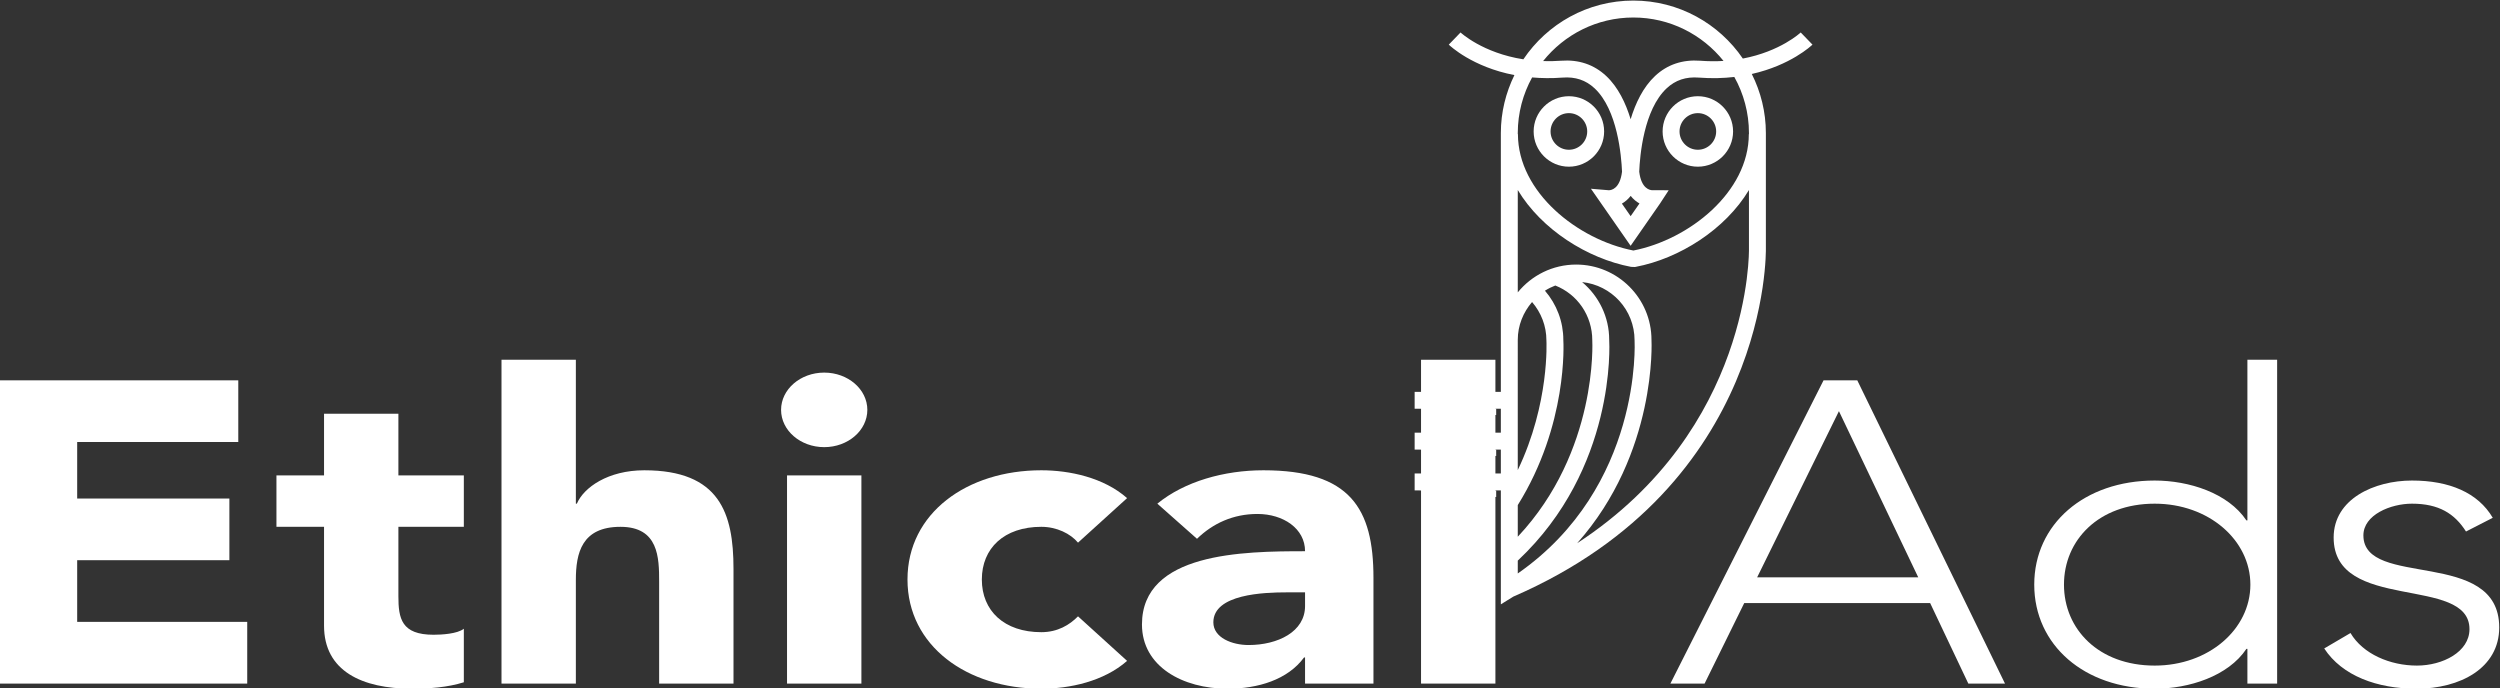 <?xml version="1.0" encoding="UTF-8" standalone="no"?>
<!-- Created with Inkscape (http://www.inkscape.org/) -->

<svg
   xmlns:dc="http://purl.org/dc/elements/1.1/"
   xmlns:cc="http://creativecommons.org/ns#"
   xmlns:rdf="http://www.w3.org/1999/02/22-rdf-syntax-ns#"
   xmlns:svg="http://www.w3.org/2000/svg"
   xmlns="http://www.w3.org/2000/svg"
   xmlns:sodipodi="http://sodipodi.sourceforge.net/DTD/sodipodi-0.dtd"
   xmlns:inkscape="http://www.inkscape.org/namespaces/inkscape"
   version="1.1"
   id="svg2"
   xml:space="preserve"
   width="260.342"
   height="71.679"
   viewBox="0 0 260.342 71.679"
   sodipodi:docname="ethicalads-logo-white.svg"
   inkscape:version="0.92.5 (2060ec1f9f, 2020-04-08)"><rect x="0" y="0" width="260.342" height="71.679" fill="#333333" stroke="none"/><defs
     id="defs6"><clipPath
       clipPathUnits="userSpaceOnUse"
       id="clipPath22"><path
         d="M 0,288 H 288 V 0 H 0 Z"
         id="path20"
         inkscape:connector-curvature="0" /></clipPath><clipPath
       clipPathUnits="userSpaceOnUse"
       id="clipPath74"><path
         d="m 157.893,146.911 h 6.015 v -0.5 h -6.015 z"
         id="path72"
         inkscape:connector-curvature="0" /></clipPath><clipPath
       clipPathUnits="userSpaceOnUse"
       id="clipPath90"><path
         d="m 157.893,143.714 h 6.015 v -0.5 h -6.015 z"
         id="path88"
         inkscape:connector-curvature="0" /></clipPath><clipPath
       clipPathUnits="userSpaceOnUse"
       id="clipPath106"><path
         d="m 157.893,140.51 h 6.015 v -0.5 h -6.015 z"
         id="path104"
         inkscape:connector-curvature="0" /></clipPath></defs><sodipodi:namedview
     pagecolor="#ffffff"
     bordercolor="#666666"
     borderopacity="1"
     objecttolerance="10"
     gridtolerance="10"
     guidetolerance="10"
     inkscape:pageopacity="0"
     inkscape:pageshadow="2"
     inkscape:window-width="3001"
     inkscape:window-height="1874"
     id="namedview4"
     showgrid="false"
     fit-margin-top="0"
     fit-margin-left="0"
     fit-margin-right="0"
     fit-margin-bottom="0"
     inkscape:zoom="5"
     inkscape:cx="129.31907"
     inkscape:cy="25.289604"
     inkscape:window-x="112"
     inkscape:window-y="54"
     inkscape:window-maximized="0"
     inkscape:current-layer="g10" /><g
     id="g10"
     inkscape:groupmode="layer"
     inkscape:label="EthicalAds_Stickers_Final_noCircle"
     transform="matrix(1.333,0,0,-1.333,-62.681,238.39)"><g
       id="g12"
       transform="translate(190.684,146.717)"
       style="fill:#ffffff"><path
         d="M 0,0 -6.39,-12.983 H 6.196 Z m -1.201,2.409 h 2.634 l 11.54,-23.691 h -2.865 l -2.983,6.291 H -7.397 l -3.098,-6.291 h -2.672 z"
         style="fill:#ffffff;fill-opacity:1;fill-rule:nonzero;stroke:none"
         id="path14"
         inkscape:connector-curvature="0" /></g><g
       id="g16"
       style="fill:#ffffff"><g
         id="g18"
         clip-path="url(#clipPath22)"
         style="fill:#ffffff"><g
           id="g24"
           transform="translate(215.352,139.489)"
           style="fill:#ffffff"><path
             d="m 0,0 c -4.376,0 -7.087,-2.845 -7.087,-6.324 0,-3.481 2.711,-6.325 7.087,-6.325 4.222,0 7.475,2.844 7.475,6.325 C 7.475,-2.845 4.222,0 0,0 M 7.242,-11.344 H 7.165 C 5.731,-13.486 2.672,-14.456 0,-14.456 c -5.499,0 -9.41,3.413 -9.41,8.132 0,4.718 3.911,8.131 9.41,8.131 2.672,0 5.731,-0.971 7.165,-3.113 H 7.242 V 11.243 H 9.565 V -14.055 H 7.242 Z"
             style="fill:#ffffff;fill-opacity:1;fill-rule:nonzero;stroke:none"
             id="path26"
             inkscape:connector-curvature="0" /></g><g
           id="g28"
           transform="translate(230.649,129.384)"
           style="fill:#ffffff"><path
             d="m 0,0 c 0.968,-1.641 3.098,-2.544 5.189,-2.544 2.014,0 4.105,1.071 4.105,2.845 0,4.25 -10.611,1.271 -10.611,7.16 0,3.012 3.176,4.451 6.119,4.451 2.905,0 5.151,-0.937 6.312,-2.911 L 9.023,7.93 c -0.891,1.406 -2.13,2.175 -4.221,2.175 -1.665,0 -3.795,-0.871 -3.795,-2.476 0,-4.184 10.611,-0.938 10.611,-7.194 0,-3.179 -3.059,-4.786 -6.468,-4.786 -3.059,0 -5.808,1.004 -7.203,3.146 z"
             style="fill:#ffffff;fill-opacity:1;fill-rule:nonzero;stroke:none"
             id="path30"
             inkscape:connector-curvature="0" /></g><g
           id="g32"
           transform="translate(47.011,149.126)"
           style="fill:#ffffff"><path
             d="M 0,0 H 18.627 V -4.818 H 6.041 v -4.417 h 11.89 v -4.82 H 6.041 v -4.818 h 13.284 v -4.818 H 0 Z"
             style="fill:#ffffff;fill-opacity:1;fill-rule:nonzero;stroke:none"
             id="path34"
             inkscape:connector-curvature="0" /></g><g
           id="g36"
           transform="translate(83.258,137.682)"
           style="fill:#ffffff"><path
             d="m 0,0 h -5.112 v -5.421 c 0,-1.74 0.233,-3.012 2.75,-3.012 0.619,0 1.859,0.068 2.362,0.469 v -4.182 c -1.278,-0.402 -2.711,-0.502 -4.066,-0.502 -3.873,0 -6.855,1.372 -6.855,4.919 V 0 h -3.718 v 4.016 h 3.718 v 4.819 h 5.809 V 4.016 H 0 Z"
             style="fill:#ffffff;fill-opacity:1;fill-rule:nonzero;stroke:none"
             id="path38"
             inkscape:connector-curvature="0" /></g><g
           id="g40"
           transform="translate(92.01,150.732)"
           style="fill:#ffffff"><path
             d="m 0,0 v -11.243 h 0.078 c 0.542,1.271 2.439,2.609 5.266,2.609 5.887,0 6.971,-3.345 6.971,-7.696 v -8.968 H 6.506 v 7.964 c 0,1.874 -0.039,4.283 -3.021,4.283 C 0.464,-13.051 0,-15.092 0,-17.2 v -8.098 H -5.809 V 0 Z"
             style="fill:#ffffff;fill-opacity:1;fill-rule:nonzero;stroke:none"
             id="path42"
             inkscape:connector-curvature="0" /></g><path
           d="m 108.507,141.697 h 5.81 v -16.263 h -5.81 z m 2.905,8.032 c 1.859,0 3.369,-1.306 3.369,-2.912 0,-1.606 -1.51,-2.912 -3.369,-2.912 -1.859,0 -3.37,1.306 -3.37,2.912 0,1.606 1.511,2.912 3.37,2.912"
           style="fill:#ffffff;fill-opacity:1;fill-rule:nonzero;stroke:none"
           id="path44"
           inkscape:connector-curvature="0" /><g
           id="g46"
           transform="translate(131.239,136.444)"
           style="fill:#ffffff"><path
             d="m 0,0 c -0.581,0.702 -1.665,1.237 -2.866,1.237 -2.904,0 -4.647,-1.673 -4.647,-4.116 0,-2.442 1.743,-4.115 4.647,-4.115 1.278,0 2.208,0.568 2.866,1.238 l 3.834,-3.48 c -1.82,-1.606 -4.492,-2.175 -6.7,-2.175 -5.809,0 -10.456,3.347 -10.456,8.532 0,5.188 4.647,8.533 10.456,8.533 2.208,0 4.88,-0.568 6.7,-2.175 z"
             style="fill:#ffffff;fill-opacity:1;fill-rule:nonzero;stroke:none"
             id="path48"
             inkscape:connector-curvature="0" /></g><g
           id="g50"
           transform="translate(147.543,132.561)"
           style="fill:#ffffff"><path
             d="m 0,0 c -1.781,0 -5.731,-0.133 -5.731,-2.342 0,-1.205 1.471,-1.773 2.749,-1.773 2.285,0 4.415,1.037 4.415,3.045 V 0 Z M 1.433,-5.086 H 1.355 c -1.277,-1.74 -3.601,-2.442 -5.963,-2.442 -3.525,0 -6.7,1.739 -6.7,5.018 0,5.623 7.9,5.723 12.741,5.723 0,1.773 -1.704,2.911 -3.718,2.911 -1.898,0 -3.485,-0.735 -4.724,-1.94 l -3.098,2.744 c 2.129,1.74 5.228,2.609 8.287,2.609 6.777,0 8.597,-2.978 8.597,-8.398 V -7.127 H 1.433 Z"
             style="fill:#ffffff;fill-opacity:1;fill-rule:nonzero;stroke:none"
             id="path52"
             inkscape:connector-curvature="0" /></g><path
           d="m 158.037,150.732 h 5.81 v -25.298 h -5.81 z"
           style="fill:#ffffff;fill-opacity:1;fill-rule:nonzero;stroke:none"
           id="path54"
           inkscape:connector-curvature="0" /><g
           id="g56"
           transform="translate(170.232,136.398)"
           style="fill:#ffffff"><path
             d="m 0,0 c 6.265,7.043 5.813,15.815 5.808,15.888 0,3.244 -2.64,5.883 -5.884,5.883 -1.839,0 -3.482,-0.848 -4.562,-2.173 v 7.997 c 1.853,-3.089 5.443,-5.357 8.85,-6.004 l 0.302,-0.011 0.059,0.011 c 3.407,0.647 6.996,2.915 8.849,6.003 V 23.032 C 13.427,22.875 13.663,8.924 0,0 M -1.707,20.135 C 0.026,19.449 1.182,17.782 1.183,15.861 1.188,15.77 1.636,7.187 -4.638,0.509 V 2.98 c 3.921,6.286 3.575,12.677 3.559,12.908 0,1.421 -0.52,2.779 -1.436,3.841 0.254,0.162 0.524,0.296 0.808,0.406 M -4.638,-2.362 v 1.004 c 7.669,7.195 7.166,16.888 7.142,17.26 0,1.78 -0.809,3.405 -2.115,4.5 C 2.683,20.165 4.485,18.241 4.487,15.846 4.494,15.729 5.086,4.412 -4.638,-2.362 m 0,18.25 c 0,1.133 0.431,2.158 1.117,2.957 0.706,-0.824 1.12,-1.866 1.121,-2.998 0.004,-0.055 0.262,-4.912 -2.238,-10.131 v 6.858 z m 3.488,20.489 c 1.006,0.079 1.824,-0.194 2.511,-0.835 1.792,-1.671 2.095,-5.275 2.146,-6.517 -0.162,-1.332 -0.833,-1.447 -1.03,-1.448 l -1.399,0.117 3.101,-4.458 2.298,3.306 0.677,1.036 H 5.89 c -0.207,0 -0.879,0.115 -1.04,1.449 0.05,1.242 0.35,4.838 2.144,6.514 0.687,0.641 1.505,0.915 2.512,0.836 1.009,-0.078 1.932,-0.048 2.773,0.05 0.725,-1.3 1.143,-2.794 1.143,-4.385 v -0.08 l -0.011,-0.001 c 0,-4.538 -4.669,-8.242 -9.018,-9.094 -4.35,0.852 -9.019,4.556 -9.019,9.094 h -0.012 v 0.081 c 0,1.575 0.408,3.057 1.12,4.347 0.732,-0.063 1.517,-0.077 2.368,-0.012 m 5.332,-9.241 c 0.202,-0.258 0.437,-0.452 0.687,-0.592 l -0.69,-0.993 -0.683,0.981 c 0.247,0.141 0.483,0.339 0.686,0.604 m 0.21,13.935 c 2.847,0 5.387,-1.328 7.043,-3.392 -0.571,-0.035 -1.179,-0.034 -1.826,0.016 -1.375,0.1 -2.558,-0.293 -3.517,-1.188 -0.94,-0.878 -1.534,-2.131 -1.913,-3.383 -0.38,1.252 -0.974,2.505 -1.914,3.383 -0.96,0.895 -2.143,1.289 -3.517,1.188 -0.494,-0.038 -0.958,-0.041 -1.408,-0.028 1.656,2.071 4.199,3.404 7.052,3.404 m 10.352,-9.029 c 0,1.66 -0.402,3.225 -1.1,4.617 3.027,0.682 4.649,2.204 4.741,2.293 l -0.919,0.95 c -0.02,-0.019 -1.587,-1.482 -4.522,-2.038 -1.865,2.732 -5.002,4.53 -8.552,4.53 -3.577,0 -6.734,-1.824 -8.594,-4.589 -3.181,0.495 -4.886,2.078 -4.908,2.097 l -0.458,-0.475 -0.461,-0.475 c 0.095,-0.093 1.845,-1.749 5.128,-2.379 C -5.572,35.202 -5.96,33.668 -5.96,32.042 V 15.888 12.574 11.828 h -6.735 V 10.506 H -5.96 V 8.64 h -6.735 V 7.317 H -5.96 V 5.452 h -6.735 V 4.13 h 6.735 v -8.903 l 0.974,0.603 c 20.062,8.694 19.736,27.059 19.73,27.223 z"
             style="fill:#ffffff;fill-opacity:1;fill-rule:nonzero;stroke:none"
             id="path58"
             inkscape:connector-curvature="0" /></g><g
           id="g60"
           transform="translate(169.588,169.999)"
           style="fill:#ffffff"><path
             d="m 0,0 c 0.789,0 1.431,-0.642 1.431,-1.431 0,-0.789 -0.642,-1.43 -1.431,-1.43 -0.79,0 -1.432,0.641 -1.432,1.43 C -1.432,-0.642 -0.79,0 0,0 m 0,-4.184 c 1.518,0 2.753,1.236 2.753,2.753 0,1.518 -1.235,2.753 -2.753,2.753 -1.519,0 -2.754,-1.235 -2.754,-2.753 0,-1.517 1.235,-2.753 2.754,-2.753"
             style="fill:#ffffff;fill-opacity:1;fill-rule:nonzero;stroke:none"
             id="path62"
             inkscape:connector-curvature="0" /></g><g
           id="g64"
           transform="translate(179.662,169.999)"
           style="fill:#ffffff"><path
             d="m 0,0 c 0.789,0 1.431,-0.642 1.431,-1.431 0,-0.789 -0.642,-1.43 -1.431,-1.43 -0.789,0 -1.431,0.641 -1.431,1.43 C -1.431,-0.642 -0.789,0 0,0 m 0,-4.184 c 1.518,0 2.753,1.236 2.753,2.753 0,1.518 -1.235,2.753 -2.753,2.753 -1.518,0 -2.753,-1.235 -2.753,-2.753 0,-1.517 1.235,-2.753 2.753,-2.753"
             style="fill:#ffffff;fill-opacity:1;fill-rule:nonzero;stroke:none"
             id="path66"
             inkscape:connector-curvature="0" /></g><g
           id="g68"
           style="fill:#ffffff"><g
             id="g70"
             style="fill:#ffffff" /><g
             id="g82"
             style="fill:#ffffff"><g
               clip-path="url(#clipPath74)"
               id="g80"
               style="fill:#ffffff"><g
                 transform="translate(163.908,146.411)"
                 id="g78"
                 style="fill:#ffffff"><path
                   d="M 0,0 -6.016,0.5 H 0 Z"
                   style="fill:#ffffff;fill-opacity:1;fill-rule:nonzero;stroke:none"
                   id="path76"
                   inkscape:connector-curvature="0" /></g></g></g></g><g
           id="g84"
           style="fill:#ffffff"><g
             id="g86"
             style="fill:#ffffff" /><g
             id="g98"
             style="fill:#ffffff"><g
               clip-path="url(#clipPath90)"
               id="g96"
               style="fill:#ffffff"><g
                 transform="translate(163.908,143.214)"
                 id="g94"
                 style="fill:#ffffff"><path
                   d="M 0,0 -6.016,0.5 H 0 Z"
                   style="fill:#ffffff;fill-opacity:1;fill-rule:nonzero;stroke:none"
                   id="path92"
                   inkscape:connector-curvature="0" /></g></g></g></g><g
           id="g100"
           style="fill:#ffffff"><g
             id="g102"
             style="fill:#ffffff" /><g
             id="g114"
             style="fill:#ffffff"><g
               clip-path="url(#clipPath106)"
               id="g112"
               style="fill:#ffffff"><g
                 transform="translate(163.908,140.01)"
                 id="g110"
                 style="fill:#ffffff"><path
                   d="M 0,0 -6.016,0.5 H 0 Z"
                   style="fill:#ffffff;fill-opacity:1;fill-rule:nonzero;stroke:none"
                   id="path108"
                   inkscape:connector-curvature="0" /></g></g></g></g></g></g></g></svg>